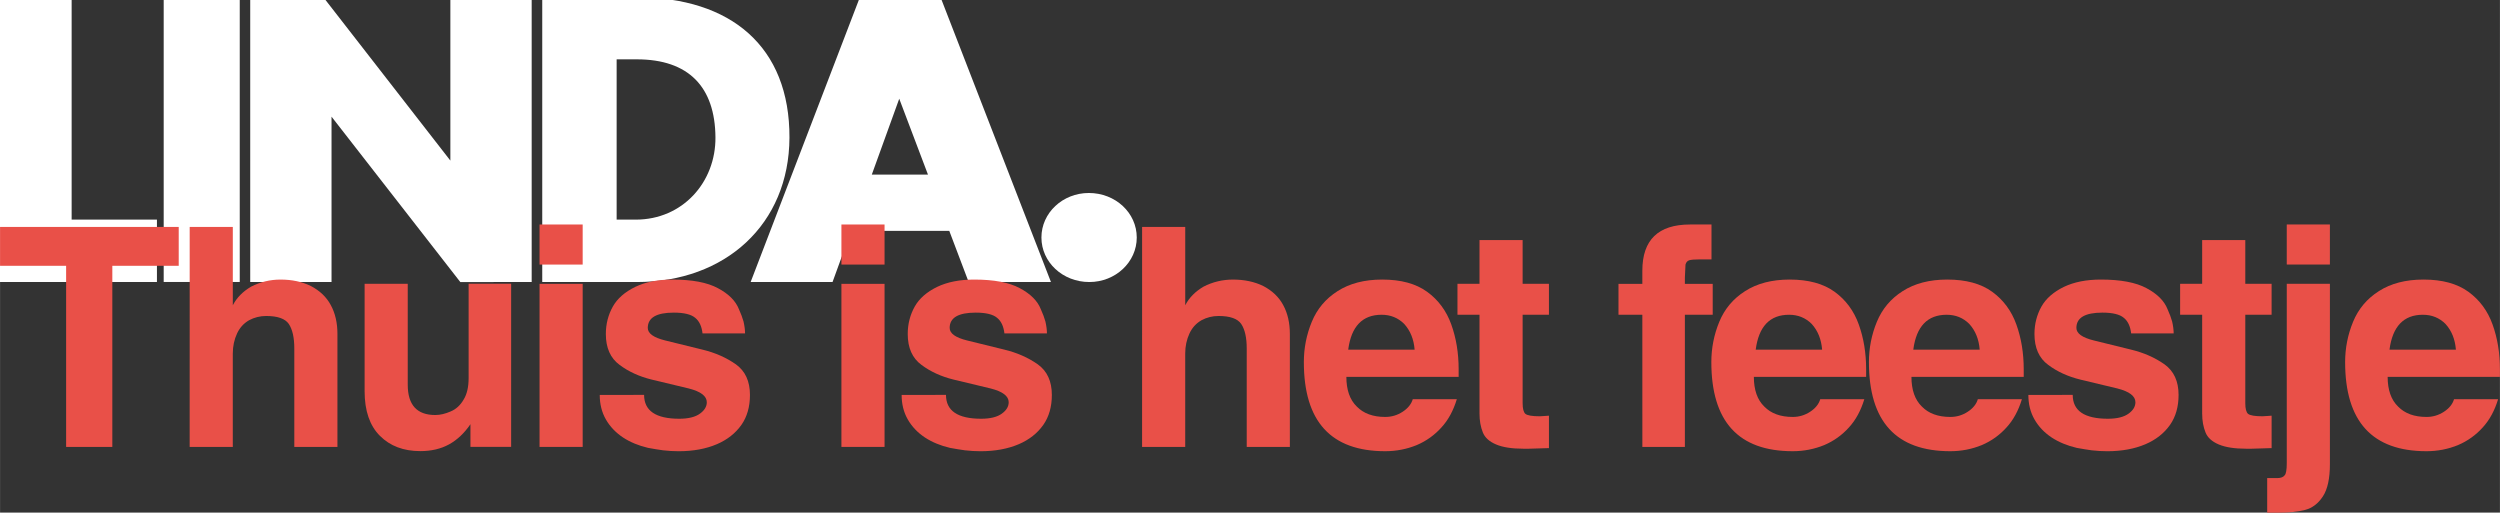 <svg width="600" height="123.03" version="1.1" viewBox="0 0 158.75 32.553" xmlns="http://www.w3.org/2000/svg">
 <rect x="0" y="0" width="158.75" height="32.553" fill="#333333" stroke="none"/>
 <g transform="translate(57.274 -157.55)">
  <g transform="matrix(.175 0 0 .175 185.15 219.71)" fill="#fff" stroke-width="1.516" aria-label="LINDA.NL">
   <path d="m-1386.9-252.86 58.551 2e-3v-22.643l-30.955-1e-3v-80.667h-27.597z" style="font-variant-caps:normal;font-variant-ligatures:normal;font-variant-numeric:normal"/>
   <path d="m-1325.9-252.88h27.597v-103.31h-27.597z" style="font-variant-caps:normal;font-variant-ligatures:normal;font-variant-numeric:normal"/>
   <path d="m-1294.5-252.86h29.505v-60.006l46.725 60.008 25.902-2e-3v-103.31h-29.505v59.243l-46.079-59.267-26.549 0.024z" style="font-variant-caps:normal;font-variant-ligatures:normal;font-variant-numeric:normal"/>
   <path d="m-1154.2-356.17h-34.332v103.31h34.332c32.117 0 55.236-20.945 55.374-52.363 0.139-33.116-21.319-50.948-55.374-50.948zm-0.415 80.667h-6.922v-58.165h7.337c18.827 0 28.379 10.048 28.518 28.304 0.138 16.133-11.767 29.861-28.933 29.861z" style="font-variant-caps:normal;font-variant-ligatures:normal;font-variant-numeric:normal"/>
   <path d="m-1033.8-252.86h29.861l-40.05-103.31h-29.295l-39.626 103.31h29.719l6.752-18.557h35.611zm-14.766-38.988h-20.379l9.954-27.527z" style="font-variant-caps:normal;font-variant-ligatures:normal;font-variant-numeric:normal"/>
   <path d="m-990.01-252.86c9.482 0 17.208-7.199 17.208-16.155 0-8.955-7.726-16.155-17.384-16.155-9.482 0-17.208 7.199-17.208 16.155 0 8.955 7.726 16.155 17.384 16.155z" style="font-variant-caps:normal;font-variant-ligatures:normal;font-variant-numeric:normal"/>
  </g>
  <g fill="#e95048" stroke-width=".265" style="font-variant-caps:normal;font-variant-ligatures:normal;font-variant-numeric:normal" aria-label="Thuis is het feestje">
   <path d="m-53.078 185.93h2.934v-11.501h4.216v-2.467h-11.346v2.467h4.196z" style="font-variant-caps:normal;font-variant-ligatures:normal;font-variant-numeric:normal"/>
   <path d="m-45.233 185.93h2.739v-5.925q0-0.699 0.272-1.282 0.253-0.544 0.758-0.835 0.505-0.272 1.088-0.272 1.088 0 1.438 0.505 0.35 0.525 0.35 1.554v6.256h2.739v-7.169q0-1.069-0.427-1.846-0.408-0.758-1.263-1.204-0.835-0.408-1.923-0.408-0.991 0-1.865 0.447-0.797 0.466-1.166 1.185v-4.973h-2.739z" style="font-variant-caps:normal;font-variant-ligatures:normal;font-variant-numeric:normal"/>
   <path d="m-24.818 175.57h-2.7v5.984q0 0.855-0.311 1.36-0.311 0.544-0.816 0.758-0.525 0.233-0.991 0.233-1.748 0-1.748-1.923v-6.411h-2.739v6.819q0 1.865 0.971 2.836 0.971 0.971 2.564 0.971 1.049 0 1.826-0.427 0.777-0.427 1.36-1.282v1.438h2.584z" style="font-variant-caps:normal;font-variant-ligatures:normal;font-variant-numeric:normal"/>
   <path d="m-23.015 185.93h2.739v-10.355h-2.739zm0-11.579h2.739v-2.545h-2.739z" style="font-variant-caps:normal;font-variant-ligatures:normal;font-variant-numeric:normal"/>
   <path d="m-19.192 182.63q0 0.874 0.389 1.554 0.389 0.68 1.088 1.146 0.68 0.447 1.593 0.661 0.525 0.097 0.952 0.155 0.505 0.058 0.991 0.058 1.379 0 2.428-0.447 0.991-0.427 1.554-1.224 0.544-0.777 0.544-1.904 0-1.302-0.894-1.943-0.913-0.641-2.118-0.933l-2.37-0.583q-1.107-0.272-1.107-0.797 0-0.971 1.651-0.971 0.971 0 1.36 0.33 0.389 0.311 0.466 0.991h2.7q0-0.33-0.097-0.758-0.097-0.35-0.291-0.777-0.311-0.797-1.341-1.341-1.01-0.544-2.895-0.544-1.379 0-2.351 0.466-0.991 0.486-1.418 1.243-0.447 0.797-0.447 1.748 0 1.321 0.874 1.962 0.855 0.641 2.04 0.933l2.351 0.563q1.146 0.291 1.146 0.874 0 0.408-0.427 0.719-0.447 0.33-1.321 0.33-2.234 0-2.234-1.515z" style="font-variant-caps:normal;font-variant-ligatures:normal;font-variant-numeric:normal"/>
   <path d="m-3.845 185.93h2.739v-10.355h-2.739zm0-11.579h2.739v-2.545h-2.739z" style="font-variant-caps:normal;font-variant-ligatures:normal;font-variant-numeric:normal"/>
   <path d="m-0.021 182.63q0 0.874 0.389 1.554 0.389 0.68 1.088 1.146 0.68 0.447 1.593 0.661 0.525 0.097 0.952 0.155 0.505 0.058 0.991 0.058 1.379 0 2.428-0.447 0.991-0.427 1.554-1.224 0.544-0.777 0.544-1.904 0-1.302-0.894-1.943-0.913-0.641-2.118-0.933l-2.37-0.583q-1.107-0.272-1.107-0.797 0-0.971 1.651-0.971 0.971 0 1.36 0.33 0.389 0.311 0.466 0.991h2.7q0-0.33-0.097-0.758-0.097-0.35-0.291-0.777-0.311-0.797-1.341-1.341-1.01-0.544-2.895-0.544-1.379 0-2.351 0.466-0.991 0.486-1.418 1.243-0.447 0.797-0.447 1.748 0 1.321 0.874 1.962 0.855 0.641 2.04 0.933l2.351 0.563q1.146 0.291 1.146 0.874 0 0.408-0.427 0.719-0.447 0.33-1.321 0.33-2.234 0-2.234-1.515z" style="font-variant-caps:normal;font-variant-ligatures:normal;font-variant-numeric:normal"/>
   <path d="m15.248 185.93h2.739v-5.925q0-0.699 0.272-1.282 0.253-0.544 0.758-0.835 0.505-0.272 1.088-0.272 1.088 0 1.438 0.505 0.35 0.525 0.35 1.554v6.256h2.739v-7.169q0-1.069-0.427-1.846-0.408-0.758-1.263-1.204-0.835-0.408-1.923-0.408-0.991 0-1.865 0.447-0.797 0.466-1.166 1.185v-4.973h-2.739z" style="font-variant-caps:normal;font-variant-ligatures:normal;font-variant-numeric:normal"/>
   <path d="m25.521 180.55q0 5.653 5.168 5.653 1.049 0 2.001-0.389 0.913-0.389 1.574-1.127 0.641-0.699 0.971-1.787h-2.798q-0.136 0.466-0.641 0.797t-1.107 0.33q-1.166 0-1.807-0.661-0.661-0.641-0.661-1.885h7.13v-0.486q0-1.535-0.466-2.836t-1.535-2.079-2.856-0.777q-1.69 0-2.836 0.738-1.127 0.719-1.632 1.943-0.505 1.224-0.505 2.564zm2.817-0.797q0.291-2.215 2.118-2.215 0.855 0 1.438 0.583 0.583 0.641 0.661 1.632z" style="font-variant-caps:normal;font-variant-ligatures:normal;font-variant-numeric:normal"/>
   <path d="m36.675 183.81q0 0.68 0.214 1.204 0.194 0.486 0.835 0.758 0.641 0.272 1.729 0.272h0.369l0.641-0.019 0.622-0.019v-2.059l-0.272 0.019-0.311 0.019q-0.719 0-0.913-0.155-0.175-0.155-0.175-0.68v-5.615h1.671v-1.962h-1.671v-2.778h-2.739v2.778h-1.399v1.962h1.399z" style="font-variant-caps:normal;font-variant-ligatures:normal;font-variant-numeric:normal"/>
   <path d="m47.017 185.93h2.7v-8.393h1.768v-1.962h-1.768v-0.389l0.039-0.835q0.058-0.214 0.233-0.272 0.175-0.058 0.699-0.058h0.719v-2.215h-1.36q-3.031 0-3.031 2.934v0.835h-1.515v1.962h1.515z" style="font-variant-caps:normal;font-variant-ligatures:normal;font-variant-numeric:normal"/>
   <path d="m51.398 180.55q0 5.653 5.168 5.653 1.049 0 2.001-0.389 0.913-0.389 1.574-1.127 0.641-0.699 0.971-1.787h-2.798q-0.136 0.466-0.641 0.797t-1.107 0.33q-1.166 0-1.807-0.661-0.661-0.641-0.661-1.885h7.13v-0.486q0-1.535-0.466-2.836t-1.535-2.079q-1.069-0.777-2.856-0.777-1.69 0-2.836 0.738-1.127 0.719-1.632 1.943-0.505 1.224-0.505 2.564zm2.817-0.797q0.291-2.215 2.118-2.215 0.855 0 1.438 0.583 0.583 0.641 0.661 1.632z" style="font-variant-caps:normal;font-variant-ligatures:normal;font-variant-numeric:normal"/>
   <path d="m61.405 180.55q0 5.653 5.168 5.653 1.049 0 2.001-0.389 0.913-0.389 1.574-1.127 0.641-0.699 0.971-1.787h-2.798q-0.136 0.466-0.641 0.797t-1.107 0.33q-1.166 0-1.807-0.661-0.661-0.641-0.661-1.885h7.13v-0.486q0-1.535-0.466-2.836t-1.535-2.079q-1.069-0.777-2.856-0.777-1.69 0-2.836 0.738-1.127 0.719-1.632 1.943-0.505 1.224-0.505 2.564zm2.817-0.797q0.291-2.215 2.118-2.215 0.855 0 1.438 0.583 0.583 0.641 0.661 1.632z" style="font-variant-caps:normal;font-variant-ligatures:normal;font-variant-numeric:normal"/>
   <path d="m71.529 182.63q0 0.874 0.389 1.554 0.389 0.68 1.088 1.146 0.68 0.447 1.593 0.661 0.525 0.097 0.952 0.155 0.505 0.058 0.991 0.058 1.379 0 2.428-0.447 0.991-0.427 1.554-1.224 0.544-0.777 0.544-1.904 0-1.302-0.894-1.943-0.913-0.641-2.118-0.933l-2.37-0.583q-1.107-0.272-1.107-0.797 0-0.971 1.651-0.971 0.971 0 1.36 0.33 0.389 0.311 0.466 0.991h2.7q0-0.33-0.097-0.758-0.097-0.35-0.291-0.777-0.311-0.797-1.341-1.341-1.01-0.544-2.895-0.544-1.379 0-2.351 0.466-0.991 0.486-1.418 1.243-0.447 0.797-0.447 1.748 0 1.321 0.874 1.962 0.855 0.641 2.04 0.933l2.351 0.563q1.146 0.291 1.146 0.874 0 0.408-0.427 0.719-0.447 0.33-1.321 0.33-2.234 0-2.234-1.515z" style="font-variant-caps:normal;font-variant-ligatures:normal;font-variant-numeric:normal"/>
   <path d="m82.566 183.81q0 0.68 0.214 1.204 0.194 0.486 0.835 0.758 0.641 0.272 1.729 0.272h0.369l0.641-0.019 0.622-0.019v-2.059l-0.272 0.019-0.311 0.019q-0.719 0-0.913-0.155-0.175-0.155-0.175-0.68v-5.615h1.671v-1.962h-1.671v-2.778h-2.739v2.778h-1.399v1.962h1.399z" style="font-variant-caps:normal;font-variant-ligatures:normal;font-variant-numeric:normal"/>
   <path d="m86.695 187.91v2.195h0.68q1.069 0 1.729-0.175 0.68-0.175 1.127-0.855 0.447-0.68 0.447-2.04v-11.462h-2.739v11.385q0 0.641-0.136 0.777-0.136 0.175-0.466 0.175h-0.155zm1.243-13.56h2.739v-2.545h-2.739z" style="font-variant-caps:normal;font-variant-ligatures:normal;font-variant-numeric:normal"/>
   <path d="m91.645 180.55q0 5.653 5.168 5.653 1.049 0 2.001-0.389 0.913-0.389 1.574-1.127 0.641-0.699 0.971-1.787h-2.798q-0.136 0.466-0.641 0.797t-1.107 0.33q-1.166 0-1.807-0.661-0.661-0.641-0.661-1.885h7.13v-0.486q0-1.535-0.466-2.836t-1.535-2.079-2.856-0.777q-1.69 0-2.836 0.738-1.127 0.719-1.632 1.943-0.505 1.224-0.505 2.564zm2.817-0.797q0.291-2.215 2.118-2.215 0.855 0 1.438 0.583 0.583 0.641 0.661 1.632z" style="font-variant-caps:normal;font-variant-ligatures:normal;font-variant-numeric:normal"/>
  </g>
 </g>
</svg>
